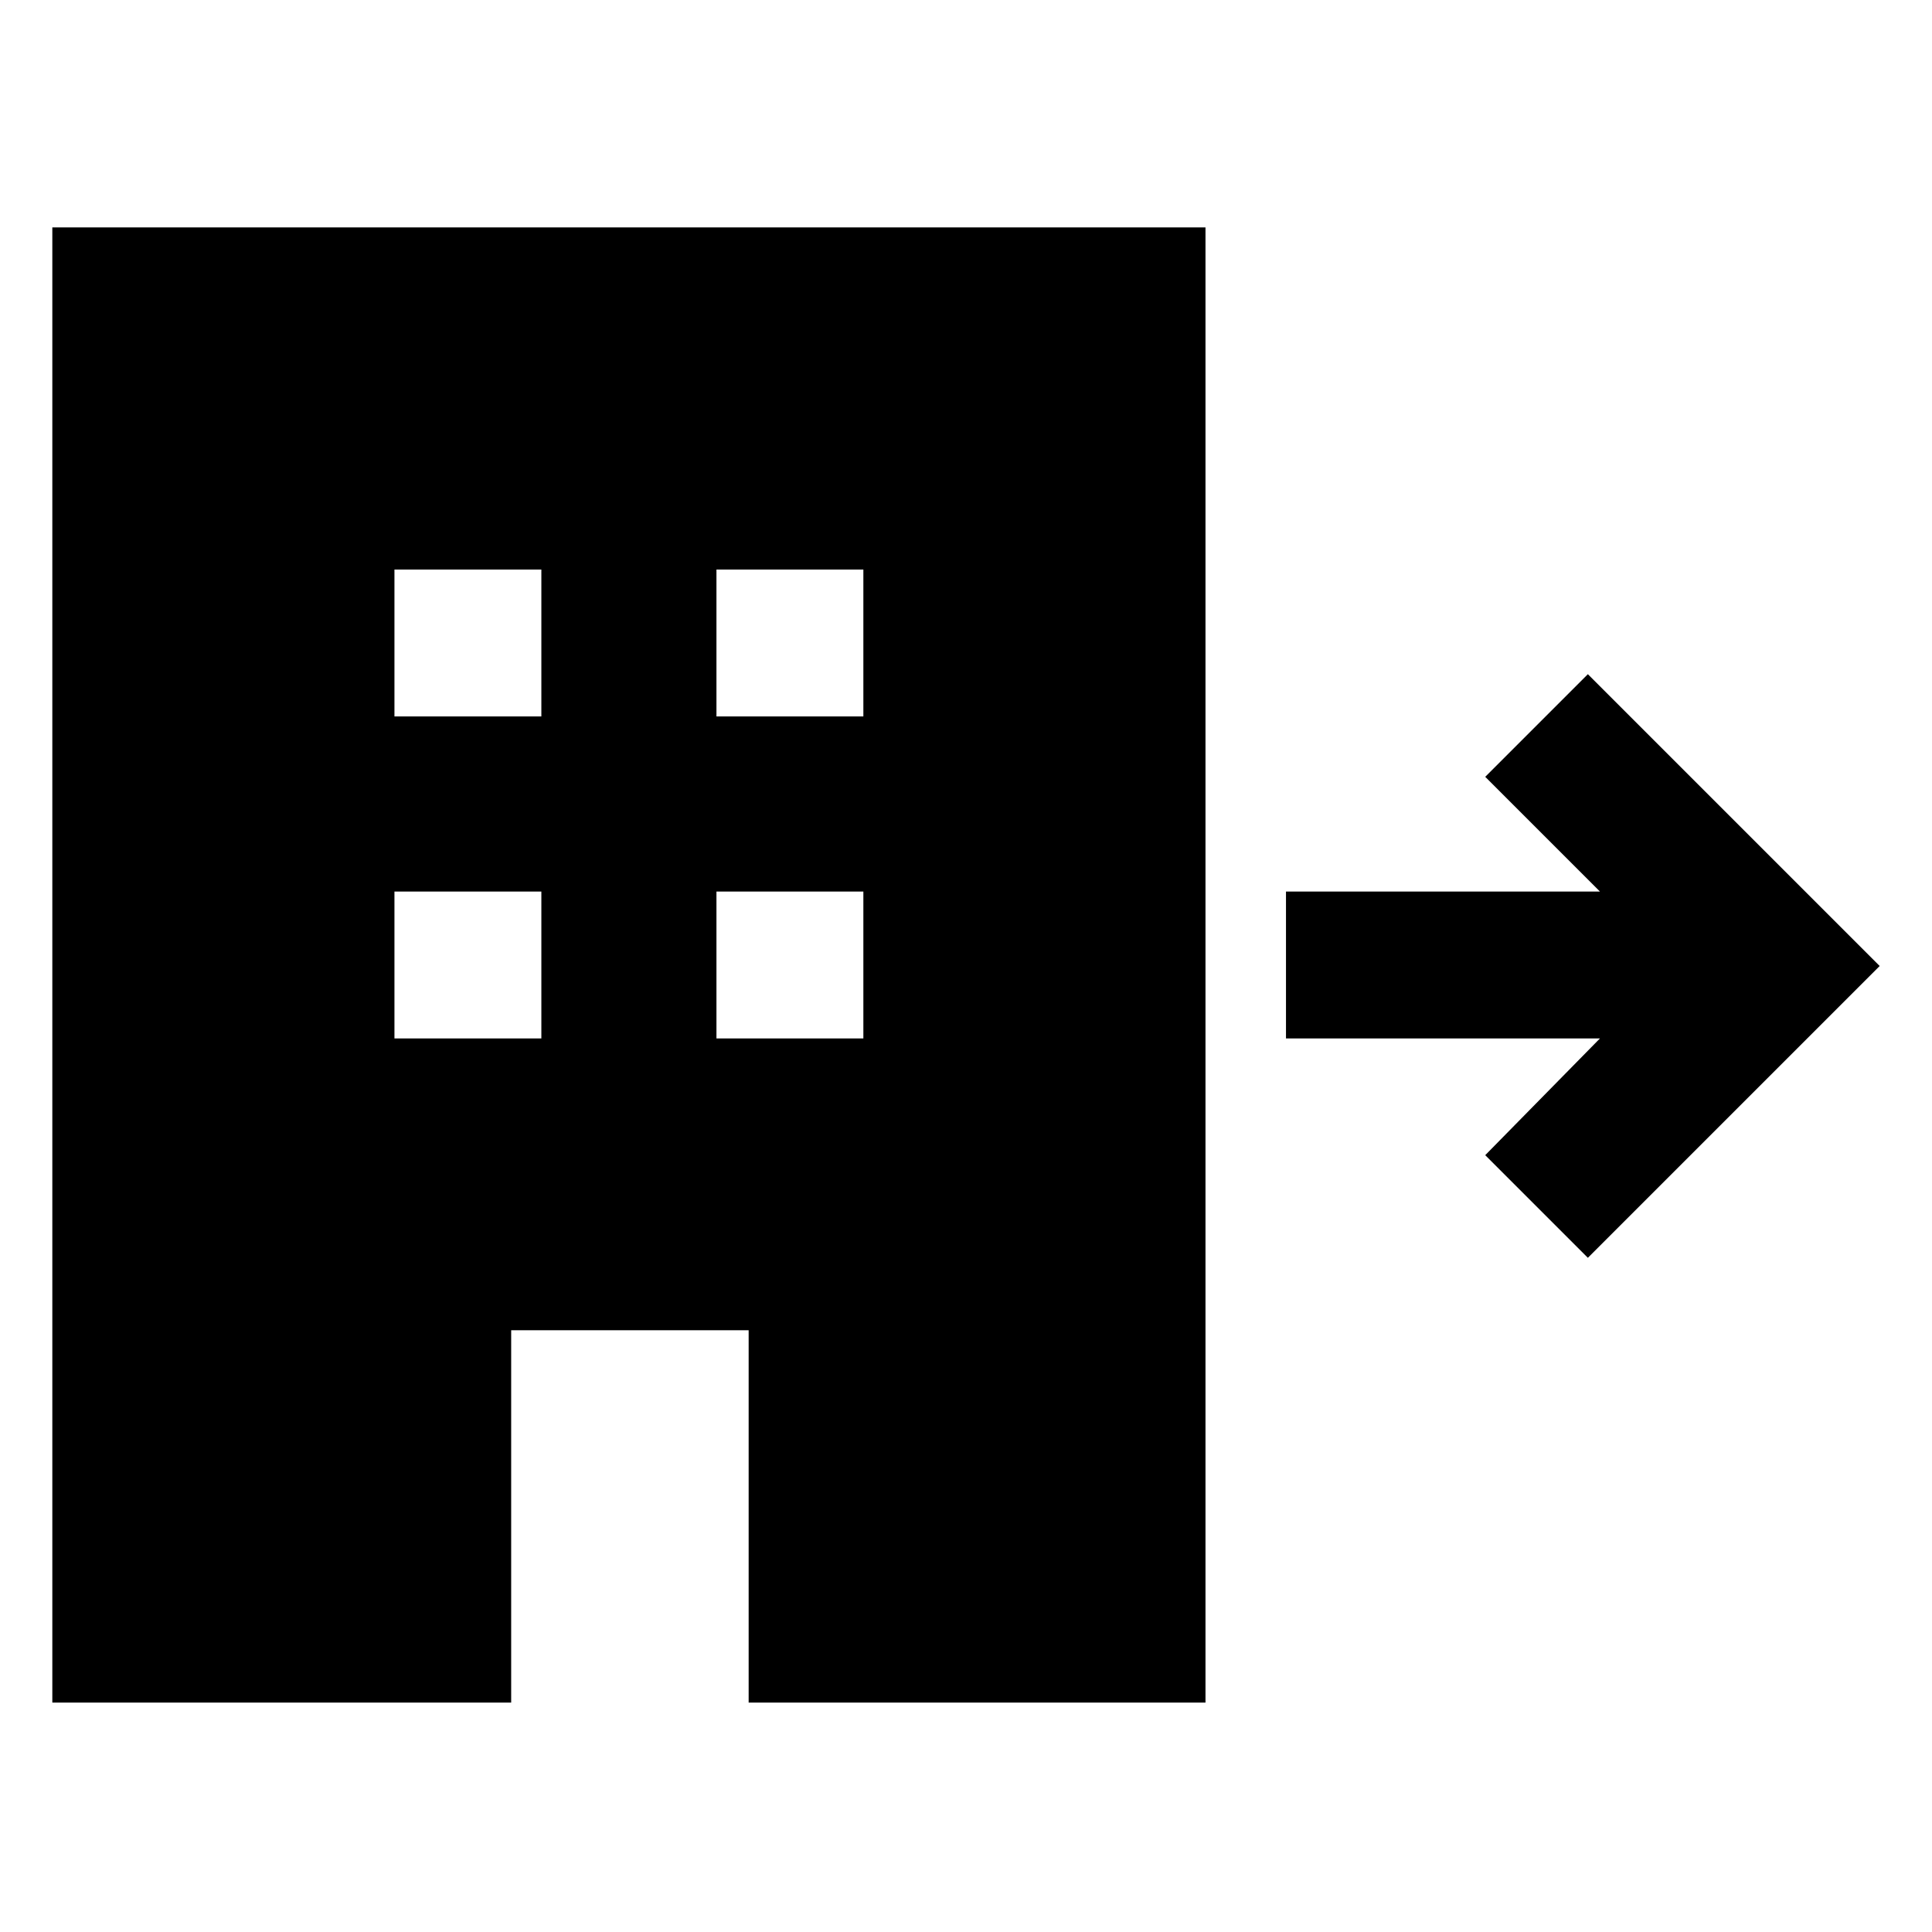 <svg xmlns="http://www.w3.org/2000/svg" height="48" width="48"><path d="M1.3 42.3V5.65h28.65V42.3H18.6v-9.25h-5.9v9.25Zm8.5-16.5h3.65v-3.65H9.8Zm0-8h3.65v-3.65H9.8Zm8 8h3.65v-3.65H17.8Zm0-8h3.65v-3.65H17.8Zm21.65 13.45L36.9 28.7l2.85-2.9h-7.8v-3.65h7.8L36.9 19.3l2.55-2.55L46.7 24Z"/></svg>